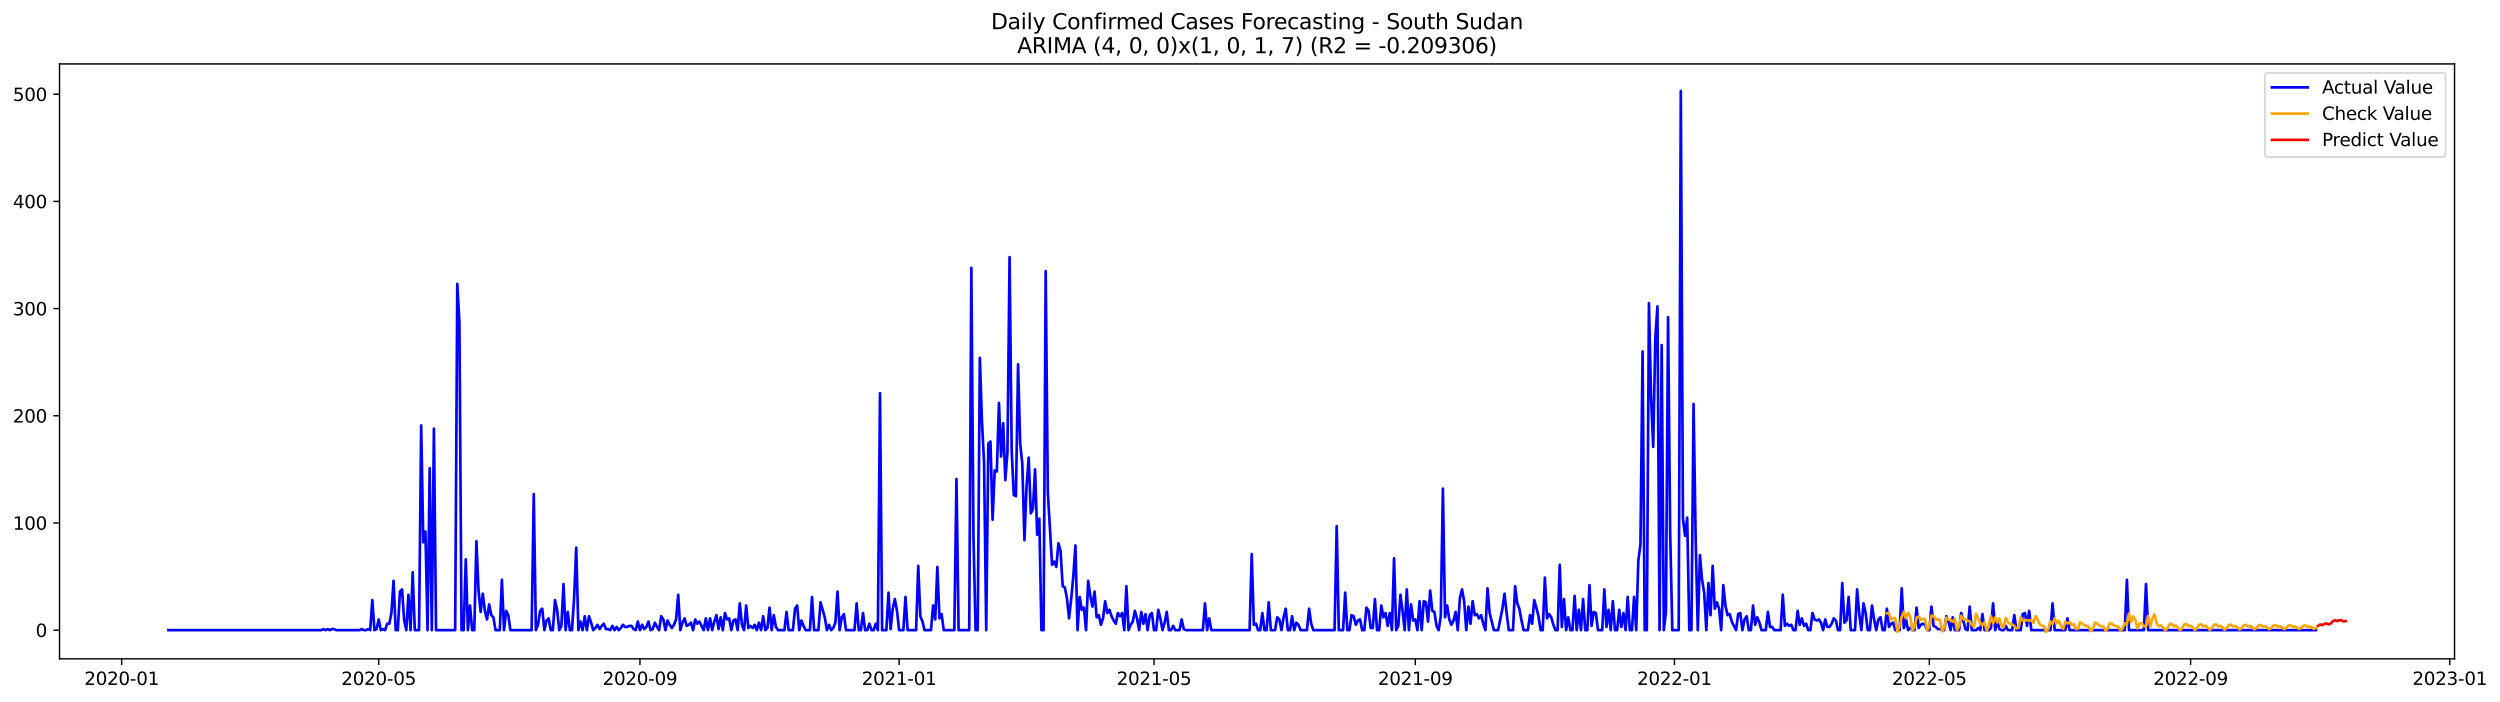 <?xml version="1.0" encoding="utf-8" standalone="no"?>
<!DOCTYPE svg PUBLIC "-//W3C//DTD SVG 1.1//EN"
  "http://www.w3.org/Graphics/SVG/1.1/DTD/svg11.dtd">
<svg xmlns:xlink="http://www.w3.org/1999/xlink" width="1397.906pt" height="392.274pt" viewBox="0 0 1397.906 392.274" xmlns="http://www.w3.org/2000/svg" version="1.1">
 <defs>
  <style type="text/css">*{stroke-linejoin: round; stroke-linecap: butt}</style>
 </defs>
 <g id="figure_1">
  <g id="patch_1">
   <path d="M 0 392.274 
L 1397.906 392.274 
L 1397.906 0 
L 0 0 
z
" style="fill: #ffffff"/>
  </g>
  <g id="axes_1">
   <g id="patch_2">
    <path d="M 33.288 368.396 
L 1372.487 368.396 
L 1372.487 35.755 
L 33.288 35.755 
z
" style="fill: #ffffff"/>
   </g>
   <g id="matplotlib.axis_1">
    <g id="xtick_1">
     <g id="line2d_1">
      <defs>
       <path id="m8df123f273" d="M 0 0 
L 0 3.5 
" style="stroke: #000000; stroke-width: 0.8"/>
      </defs>
      <g>
       <use xlink:href="#m8df123f273" x="68.029" y="368.396" style="stroke: #000000; stroke-width: 0.8"/>
      </g>
     </g>
     <g id="text_1">
      <!-- 2020-01 -->
      <g transform="translate(47.138 382.994)scale(0.1 -0.1)">
       <defs>
        <path id="DejaVuSans-32" d="M 1228 531 
L 3431 531 
L 3431 0 
L 469 0 
L 469 531 
Q 828 903 1448 1529 
Q 2069 2156 2228 2338 
Q 2531 2678 2651 2914 
Q 2772 3150 2772 3378 
Q 2772 3750 2511 3984 
Q 2250 4219 1831 4219 
Q 1534 4219 1204 4116 
Q 875 4013 500 3803 
L 500 4441 
Q 881 4594 1212 4672 
Q 1544 4750 1819 4750 
Q 2544 4750 2975 4387 
Q 3406 4025 3406 3419 
Q 3406 3131 3298 2873 
Q 3191 2616 2906 2266 
Q 2828 2175 2409 1742 
Q 1991 1309 1228 531 
z
" transform="scale(0.016)"/>
        <path id="DejaVuSans-30" d="M 2034 4250 
Q 1547 4250 1301 3770 
Q 1056 3291 1056 2328 
Q 1056 1369 1301 889 
Q 1547 409 2034 409 
Q 2525 409 2770 889 
Q 3016 1369 3016 2328 
Q 3016 3291 2770 3770 
Q 2525 4250 2034 4250 
z
M 2034 4750 
Q 2819 4750 3233 4129 
Q 3647 3509 3647 2328 
Q 3647 1150 3233 529 
Q 2819 -91 2034 -91 
Q 1250 -91 836 529 
Q 422 1150 422 2328 
Q 422 3509 836 4129 
Q 1250 4750 2034 4750 
z
" transform="scale(0.016)"/>
        <path id="DejaVuSans-2d" d="M 313 2009 
L 1997 2009 
L 1997 1497 
L 313 1497 
L 313 2009 
z
" transform="scale(0.016)"/>
        <path id="DejaVuSans-31" d="M 794 531 
L 1825 531 
L 1825 4091 
L 703 3866 
L 703 4441 
L 1819 4666 
L 2450 4666 
L 2450 531 
L 3481 531 
L 3481 0 
L 794 0 
L 794 531 
z
" transform="scale(0.016)"/>
       </defs>
       <use xlink:href="#DejaVuSans-32"/>
       <use xlink:href="#DejaVuSans-30" x="63.623"/>
       <use xlink:href="#DejaVuSans-32" x="127.246"/>
       <use xlink:href="#DejaVuSans-30" x="190.869"/>
       <use xlink:href="#DejaVuSans-2d" x="254.492"/>
       <use xlink:href="#DejaVuSans-30" x="290.576"/>
       <use xlink:href="#DejaVuSans-31" x="354.199"/>
      </g>
     </g>
    </g>
    <g id="xtick_2">
     <g id="line2d_2">
      <g>
       <use xlink:href="#m8df123f273" x="211.749" y="368.396" style="stroke: #000000; stroke-width: 0.8"/>
      </g>
     </g>
     <g id="text_2">
      <!-- 2020-05 -->
      <g transform="translate(190.857 382.994)scale(0.1 -0.1)">
       <defs>
        <path id="DejaVuSans-35" d="M 691 4666 
L 3169 4666 
L 3169 4134 
L 1269 4134 
L 1269 2991 
Q 1406 3038 1543 3061 
Q 1681 3084 1819 3084 
Q 2600 3084 3056 2656 
Q 3513 2228 3513 1497 
Q 3513 744 3044 326 
Q 2575 -91 1722 -91 
Q 1428 -91 1123 -41 
Q 819 9 494 109 
L 494 744 
Q 775 591 1075 516 
Q 1375 441 1709 441 
Q 2250 441 2565 725 
Q 2881 1009 2881 1497 
Q 2881 1984 2565 2268 
Q 2250 2553 1709 2553 
Q 1456 2553 1204 2497 
Q 953 2441 691 2322 
L 691 4666 
z
" transform="scale(0.016)"/>
       </defs>
       <use xlink:href="#DejaVuSans-32"/>
       <use xlink:href="#DejaVuSans-30" x="63.623"/>
       <use xlink:href="#DejaVuSans-32" x="127.246"/>
       <use xlink:href="#DejaVuSans-30" x="190.869"/>
       <use xlink:href="#DejaVuSans-2d" x="254.492"/>
       <use xlink:href="#DejaVuSans-30" x="290.576"/>
       <use xlink:href="#DejaVuSans-35" x="354.199"/>
      </g>
     </g>
    </g>
    <g id="xtick_3">
     <g id="line2d_3">
      <g>
       <use xlink:href="#m8df123f273" x="357.843" y="368.396" style="stroke: #000000; stroke-width: 0.8"/>
      </g>
     </g>
     <g id="text_3">
      <!-- 2020-09 -->
      <g transform="translate(336.952 382.994)scale(0.1 -0.1)">
       <defs>
        <path id="DejaVuSans-39" d="M 703 97 
L 703 672 
Q 941 559 1184 500 
Q 1428 441 1663 441 
Q 2288 441 2617 861 
Q 2947 1281 2994 2138 
Q 2813 1869 2534 1725 
Q 2256 1581 1919 1581 
Q 1219 1581 811 2004 
Q 403 2428 403 3163 
Q 403 3881 828 4315 
Q 1253 4750 1959 4750 
Q 2769 4750 3195 4129 
Q 3622 3509 3622 2328 
Q 3622 1225 3098 567 
Q 2575 -91 1691 -91 
Q 1453 -91 1209 -44 
Q 966 3 703 97 
z
M 1959 2075 
Q 2384 2075 2632 2365 
Q 2881 2656 2881 3163 
Q 2881 3666 2632 3958 
Q 2384 4250 1959 4250 
Q 1534 4250 1286 3958 
Q 1038 3666 1038 3163 
Q 1038 2656 1286 2365 
Q 1534 2075 1959 2075 
z
" transform="scale(0.016)"/>
       </defs>
       <use xlink:href="#DejaVuSans-32"/>
       <use xlink:href="#DejaVuSans-30" x="63.623"/>
       <use xlink:href="#DejaVuSans-32" x="127.246"/>
       <use xlink:href="#DejaVuSans-30" x="190.869"/>
       <use xlink:href="#DejaVuSans-2d" x="254.492"/>
       <use xlink:href="#DejaVuSans-30" x="290.576"/>
       <use xlink:href="#DejaVuSans-39" x="354.199"/>
      </g>
     </g>
    </g>
    <g id="xtick_4">
     <g id="line2d_4">
      <g>
       <use xlink:href="#m8df123f273" x="502.75" y="368.396" style="stroke: #000000; stroke-width: 0.8"/>
      </g>
     </g>
     <g id="text_4">
      <!-- 2021-01 -->
      <g transform="translate(481.858 382.994)scale(0.1 -0.1)">
       <use xlink:href="#DejaVuSans-32"/>
       <use xlink:href="#DejaVuSans-30" x="63.623"/>
       <use xlink:href="#DejaVuSans-32" x="127.246"/>
       <use xlink:href="#DejaVuSans-31" x="190.869"/>
       <use xlink:href="#DejaVuSans-2d" x="254.492"/>
       <use xlink:href="#DejaVuSans-30" x="290.576"/>
       <use xlink:href="#DejaVuSans-31" x="354.199"/>
      </g>
     </g>
    </g>
    <g id="xtick_5">
     <g id="line2d_5">
      <g>
       <use xlink:href="#m8df123f273" x="645.281" y="368.396" style="stroke: #000000; stroke-width: 0.8"/>
      </g>
     </g>
     <g id="text_5">
      <!-- 2021-05 -->
      <g transform="translate(624.39 382.994)scale(0.1 -0.1)">
       <use xlink:href="#DejaVuSans-32"/>
       <use xlink:href="#DejaVuSans-30" x="63.623"/>
       <use xlink:href="#DejaVuSans-32" x="127.246"/>
       <use xlink:href="#DejaVuSans-31" x="190.869"/>
       <use xlink:href="#DejaVuSans-2d" x="254.492"/>
       <use xlink:href="#DejaVuSans-30" x="290.576"/>
       <use xlink:href="#DejaVuSans-35" x="354.199"/>
      </g>
     </g>
    </g>
    <g id="xtick_6">
     <g id="line2d_6">
      <g>
       <use xlink:href="#m8df123f273" x="791.376" y="368.396" style="stroke: #000000; stroke-width: 0.8"/>
      </g>
     </g>
     <g id="text_6">
      <!-- 2021-09 -->
      <g transform="translate(770.484 382.994)scale(0.1 -0.1)">
       <use xlink:href="#DejaVuSans-32"/>
       <use xlink:href="#DejaVuSans-30" x="63.623"/>
       <use xlink:href="#DejaVuSans-32" x="127.246"/>
       <use xlink:href="#DejaVuSans-31" x="190.869"/>
       <use xlink:href="#DejaVuSans-2d" x="254.492"/>
       <use xlink:href="#DejaVuSans-30" x="290.576"/>
       <use xlink:href="#DejaVuSans-39" x="354.199"/>
      </g>
     </g>
    </g>
    <g id="xtick_7">
     <g id="line2d_7">
      <g>
       <use xlink:href="#m8df123f273" x="936.282" y="368.396" style="stroke: #000000; stroke-width: 0.8"/>
      </g>
     </g>
     <g id="text_7">
      <!-- 2022-01 -->
      <g transform="translate(915.391 382.994)scale(0.1 -0.1)">
       <use xlink:href="#DejaVuSans-32"/>
       <use xlink:href="#DejaVuSans-30" x="63.623"/>
       <use xlink:href="#DejaVuSans-32" x="127.246"/>
       <use xlink:href="#DejaVuSans-32" x="190.869"/>
       <use xlink:href="#DejaVuSans-2d" x="254.492"/>
       <use xlink:href="#DejaVuSans-30" x="290.576"/>
       <use xlink:href="#DejaVuSans-31" x="354.199"/>
      </g>
     </g>
    </g>
    <g id="xtick_8">
     <g id="line2d_8">
      <g>
       <use xlink:href="#m8df123f273" x="1078.814" y="368.396" style="stroke: #000000; stroke-width: 0.8"/>
      </g>
     </g>
     <g id="text_8">
      <!-- 2022-05 -->
      <g transform="translate(1057.922 382.994)scale(0.1 -0.1)">
       <use xlink:href="#DejaVuSans-32"/>
       <use xlink:href="#DejaVuSans-30" x="63.623"/>
       <use xlink:href="#DejaVuSans-32" x="127.246"/>
       <use xlink:href="#DejaVuSans-32" x="190.869"/>
       <use xlink:href="#DejaVuSans-2d" x="254.492"/>
       <use xlink:href="#DejaVuSans-30" x="290.576"/>
       <use xlink:href="#DejaVuSans-35" x="354.199"/>
      </g>
     </g>
    </g>
    <g id="xtick_9">
     <g id="line2d_9">
      <g>
       <use xlink:href="#m8df123f273" x="1224.908" y="368.396" style="stroke: #000000; stroke-width: 0.8"/>
      </g>
     </g>
     <g id="text_9">
      <!-- 2022-09 -->
      <g transform="translate(1204.017 382.994)scale(0.1 -0.1)">
       <use xlink:href="#DejaVuSans-32"/>
       <use xlink:href="#DejaVuSans-30" x="63.623"/>
       <use xlink:href="#DejaVuSans-32" x="127.246"/>
       <use xlink:href="#DejaVuSans-32" x="190.869"/>
       <use xlink:href="#DejaVuSans-2d" x="254.492"/>
       <use xlink:href="#DejaVuSans-30" x="290.576"/>
       <use xlink:href="#DejaVuSans-39" x="354.199"/>
      </g>
     </g>
    </g>
    <g id="xtick_10">
     <g id="line2d_10">
      <g>
       <use xlink:href="#m8df123f273" x="1369.815" y="368.396" style="stroke: #000000; stroke-width: 0.8"/>
      </g>
     </g>
     <g id="text_10">
      <!-- 2023-01 -->
      <g transform="translate(1348.924 382.994)scale(0.1 -0.1)">
       <defs>
        <path id="DejaVuSans-33" d="M 2597 2516 
Q 3050 2419 3304 2112 
Q 3559 1806 3559 1356 
Q 3559 666 3084 287 
Q 2609 -91 1734 -91 
Q 1441 -91 1130 -33 
Q 819 25 488 141 
L 488 750 
Q 750 597 1062 519 
Q 1375 441 1716 441 
Q 2309 441 2620 675 
Q 2931 909 2931 1356 
Q 2931 1769 2642 2001 
Q 2353 2234 1838 2234 
L 1294 2234 
L 1294 2753 
L 1863 2753 
Q 2328 2753 2575 2939 
Q 2822 3125 2822 3475 
Q 2822 3834 2567 4026 
Q 2313 4219 1838 4219 
Q 1578 4219 1281 4162 
Q 984 4106 628 3988 
L 628 4550 
Q 988 4650 1302 4700 
Q 1616 4750 1894 4750 
Q 2613 4750 3031 4423 
Q 3450 4097 3450 3541 
Q 3450 3153 3228 2886 
Q 3006 2619 2597 2516 
z
" transform="scale(0.016)"/>
       </defs>
       <use xlink:href="#DejaVuSans-32"/>
       <use xlink:href="#DejaVuSans-30" x="63.623"/>
       <use xlink:href="#DejaVuSans-32" x="127.246"/>
       <use xlink:href="#DejaVuSans-33" x="190.869"/>
       <use xlink:href="#DejaVuSans-2d" x="254.492"/>
       <use xlink:href="#DejaVuSans-30" x="290.576"/>
       <use xlink:href="#DejaVuSans-31" x="354.199"/>
      </g>
     </g>
    </g>
   </g>
   <g id="matplotlib.axis_2">
    <g id="ytick_1">
     <g id="line2d_11">
      <defs>
       <path id="m0513d6bbf2" d="M 0 0 
L -3.5 0 
" style="stroke: #000000; stroke-width: 0.8"/>
      </defs>
      <g>
       <use xlink:href="#m0513d6bbf2" x="33.288" y="352.359" style="stroke: #000000; stroke-width: 0.8"/>
      </g>
     </g>
     <g id="text_11">
      <!-- 0 -->
      <g transform="translate(19.925 356.159)scale(0.1 -0.1)">
       <use xlink:href="#DejaVuSans-30"/>
      </g>
     </g>
    </g>
    <g id="ytick_2">
     <g id="line2d_12">
      <g>
       <use xlink:href="#m0513d6bbf2" x="33.288" y="292.422" style="stroke: #000000; stroke-width: 0.8"/>
      </g>
     </g>
     <g id="text_12">
      <!-- 100 -->
      <g transform="translate(7.2 296.221)scale(0.1 -0.1)">
       <use xlink:href="#DejaVuSans-31"/>
       <use xlink:href="#DejaVuSans-30" x="63.623"/>
       <use xlink:href="#DejaVuSans-30" x="127.246"/>
      </g>
     </g>
    </g>
    <g id="ytick_3">
     <g id="line2d_13">
      <g>
       <use xlink:href="#m0513d6bbf2" x="33.288" y="232.485" style="stroke: #000000; stroke-width: 0.8"/>
      </g>
     </g>
     <g id="text_13">
      <!-- 200 -->
      <g transform="translate(7.2 236.284)scale(0.1 -0.1)">
       <use xlink:href="#DejaVuSans-32"/>
       <use xlink:href="#DejaVuSans-30" x="63.623"/>
       <use xlink:href="#DejaVuSans-30" x="127.246"/>
      </g>
     </g>
    </g>
    <g id="ytick_4">
     <g id="line2d_14">
      <g>
       <use xlink:href="#m0513d6bbf2" x="33.288" y="172.548" style="stroke: #000000; stroke-width: 0.8"/>
      </g>
     </g>
     <g id="text_14">
      <!-- 300 -->
      <g transform="translate(7.2 176.347)scale(0.1 -0.1)">
       <use xlink:href="#DejaVuSans-33"/>
       <use xlink:href="#DejaVuSans-30" x="63.623"/>
       <use xlink:href="#DejaVuSans-30" x="127.246"/>
      </g>
     </g>
    </g>
    <g id="ytick_5">
     <g id="line2d_15">
      <g>
       <use xlink:href="#m0513d6bbf2" x="33.288" y="112.611" style="stroke: #000000; stroke-width: 0.8"/>
      </g>
     </g>
     <g id="text_15">
      <!-- 400 -->
      <g transform="translate(7.2 116.41)scale(0.1 -0.1)">
       <defs>
        <path id="DejaVuSans-34" d="M 2419 4116 
L 825 1625 
L 2419 1625 
L 2419 4116 
z
M 2253 4666 
L 3047 4666 
L 3047 1625 
L 3713 1625 
L 3713 1100 
L 3047 1100 
L 3047 0 
L 2419 0 
L 2419 1100 
L 313 1100 
L 313 1709 
L 2253 4666 
z
" transform="scale(0.016)"/>
       </defs>
       <use xlink:href="#DejaVuSans-34"/>
       <use xlink:href="#DejaVuSans-30" x="63.623"/>
       <use xlink:href="#DejaVuSans-30" x="127.246"/>
      </g>
     </g>
    </g>
    <g id="ytick_6">
     <g id="line2d_16">
      <g>
       <use xlink:href="#m0513d6bbf2" x="33.288" y="52.674" style="stroke: #000000; stroke-width: 0.8"/>
      </g>
     </g>
     <g id="text_16">
      <!-- 500 -->
      <g transform="translate(7.2 56.473)scale(0.1 -0.1)">
       <use xlink:href="#DejaVuSans-35"/>
       <use xlink:href="#DejaVuSans-30" x="63.623"/>
       <use xlink:href="#DejaVuSans-30" x="127.246"/>
      </g>
     </g>
    </g>
   </g>
   <g id="line2d_17">
    <path d="M 94.16 352.359 
L 179.679 352.359 
L 180.867 351.76 
L 182.055 352.359 
L 183.242 351.76 
L 184.43 352.359 
L 185.618 351.76 
L 186.806 351.76 
L 187.993 352.359 
L 201.059 352.359 
L 202.246 351.76 
L 203.434 352.359 
L 204.622 352.359 
L 205.81 351.76 
L 206.997 352.359 
L 208.185 335.577 
L 209.373 352.359 
L 210.561 351.76 
L 211.749 346.366 
L 212.936 352.359 
L 214.124 351.76 
L 215.312 352.359 
L 216.5 348.763 
L 217.687 348.763 
L 218.875 342.769 
L 220.063 324.788 
L 221.251 352.359 
L 222.438 352.359 
L 223.626 330.782 
L 224.814 329.583 
L 226.002 346.965 
L 227.189 352.359 
L 228.377 332.58 
L 229.565 352.359 
L 230.753 319.993 
L 231.94 352.359 
L 234.316 352.359 
L 235.504 237.879 
L 236.691 303.211 
L 237.879 297.217 
L 239.067 352.359 
L 240.255 261.854 
L 241.443 352.359 
L 242.63 239.678 
L 243.818 352.359 
L 254.508 352.359 
L 255.696 158.762 
L 256.883 180.34 
L 258.071 352.359 
L 259.259 352.359 
L 260.447 312.801 
L 261.634 352.359 
L 262.822 338.574 
L 264.01 352.359 
L 265.198 352.359 
L 266.386 302.612 
L 267.573 330.183 
L 268.761 342.17 
L 269.949 331.981 
L 271.137 341.571 
L 272.324 346.366 
L 273.512 337.974 
L 274.7 343.968 
L 275.888 345.167 
L 277.075 352.359 
L 279.451 352.359 
L 280.639 324.189 
L 281.826 352.359 
L 283.014 341.571 
L 284.202 343.968 
L 285.39 352.359 
L 297.267 352.359 
L 298.455 276.239 
L 299.643 352.359 
L 300.831 349.363 
L 302.018 341.571 
L 303.206 340.372 
L 304.394 352.359 
L 305.582 346.965 
L 306.769 345.766 
L 307.957 352.359 
L 309.145 352.359 
L 310.333 335.577 
L 311.52 340.971 
L 312.708 352.359 
L 313.896 349.962 
L 315.084 326.586 
L 316.271 352.359 
L 317.459 342.17 
L 318.647 352.359 
L 319.835 352.359 
L 321.022 334.378 
L 322.21 306.208 
L 323.398 352.359 
L 324.586 347.564 
L 325.774 352.359 
L 326.961 344.568 
L 328.149 352.359 
L 329.337 344.568 
L 330.525 348.164 
L 331.712 352.359 
L 332.9 351.161 
L 334.088 349.363 
L 335.276 351.76 
L 336.463 349.962 
L 337.651 348.763 
L 338.839 351.76 
L 340.027 351.76 
L 341.214 352.359 
L 342.402 349.962 
L 343.59 352.359 
L 344.778 350.561 
L 345.965 352.359 
L 347.153 351.161 
L 348.341 349.363 
L 349.529 350.561 
L 350.717 350.561 
L 351.904 349.962 
L 353.092 349.962 
L 354.28 351.76 
L 355.468 352.359 
L 356.655 347.564 
L 357.843 352.359 
L 359.031 349.363 
L 360.219 351.76 
L 361.406 350.561 
L 362.594 347.564 
L 363.782 352.359 
L 364.97 351.76 
L 366.157 348.164 
L 367.345 350.561 
L 368.533 352.359 
L 369.721 344.568 
L 370.908 346.366 
L 372.096 352.359 
L 373.284 346.965 
L 374.472 349.363 
L 375.659 351.161 
L 376.847 349.363 
L 378.035 346.366 
L 379.223 332.58 
L 380.411 352.359 
L 381.598 348.164 
L 382.786 345.766 
L 383.974 349.962 
L 385.162 349.363 
L 386.349 348.164 
L 387.537 352.359 
L 388.725 346.366 
L 389.913 348.763 
L 391.1 347.564 
L 393.476 352.359 
L 394.664 345.766 
L 395.851 352.359 
L 397.039 345.766 
L 398.227 352.359 
L 399.415 347.564 
L 400.602 343.968 
L 401.79 351.76 
L 402.978 345.167 
L 404.166 352.359 
L 405.353 342.769 
L 406.541 346.366 
L 407.729 345.766 
L 408.917 352.359 
L 410.105 346.965 
L 411.292 346.366 
L 412.48 352.359 
L 413.668 337.375 
L 414.856 349.363 
L 416.043 352.359 
L 417.231 338.574 
L 418.419 351.161 
L 419.607 349.962 
L 420.794 351.161 
L 421.982 349.363 
L 423.17 352.359 
L 424.358 348.164 
L 425.545 352.359 
L 426.733 344.568 
L 427.921 352.359 
L 429.109 351.161 
L 430.296 339.773 
L 431.484 352.359 
L 432.672 343.968 
L 433.86 350.561 
L 435.048 352.359 
L 438.611 352.359 
L 439.799 342.17 
L 440.986 352.359 
L 443.362 352.359 
L 444.55 340.372 
L 445.737 338.574 
L 446.925 352.359 
L 448.113 346.965 
L 449.301 349.962 
L 450.488 352.359 
L 452.864 352.359 
L 454.052 333.779 
L 455.239 352.359 
L 457.615 352.359 
L 458.803 336.776 
L 461.178 345.167 
L 462.366 352.359 
L 463.554 349.363 
L 464.742 352.359 
L 465.929 351.161 
L 467.117 348.164 
L 468.305 330.782 
L 469.493 352.359 
L 470.68 345.167 
L 471.868 343.369 
L 473.056 352.359 
L 477.807 352.359 
L 478.995 337.375 
L 480.182 352.359 
L 481.37 352.359 
L 482.558 342.769 
L 483.746 352.359 
L 484.933 352.359 
L 486.121 348.763 
L 487.309 352.359 
L 488.497 352.359 
L 489.684 348.763 
L 490.872 352.359 
L 492.06 219.898 
L 493.248 352.359 
L 495.623 352.359 
L 496.811 331.381 
L 497.999 351.76 
L 499.187 340.372 
L 500.374 334.978 
L 501.562 341.571 
L 502.75 352.359 
L 505.125 352.359 
L 506.313 333.779 
L 507.501 352.359 
L 512.252 352.359 
L 513.44 316.397 
L 514.627 344.568 
L 515.815 347.564 
L 517.003 352.359 
L 520.566 352.359 
L 521.754 338.574 
L 522.942 346.366 
L 524.13 316.996 
L 525.317 345.766 
L 526.505 343.369 
L 527.693 352.359 
L 533.632 352.359 
L 534.819 267.848 
L 536.007 352.359 
L 541.946 352.359 
L 543.134 149.772 
L 544.321 299.615 
L 545.509 352.359 
L 546.697 352.359 
L 547.885 200.119 
L 549.073 235.482 
L 550.26 258.857 
L 551.448 352.359 
L 552.636 248.069 
L 553.824 246.87 
L 555.011 290.624 
L 556.199 263.053 
L 557.387 263.652 
L 558.575 225.293 
L 559.762 255.261 
L 560.95 236.681 
L 562.138 268.447 
L 563.326 252.864 
L 564.513 143.778 
L 565.701 252.264 
L 566.889 276.839 
L 568.077 277.438 
L 569.264 203.715 
L 570.452 248.069 
L 571.64 259.457 
L 572.828 302.012 
L 574.015 272.044 
L 575.203 255.861 
L 576.391 287.028 
L 577.579 284.63 
L 578.767 262.454 
L 579.954 299.015 
L 581.142 290.025 
L 582.33 352.359 
L 583.518 352.359 
L 584.705 151.57 
L 585.893 275.04 
L 588.269 315.798 
L 589.456 314 
L 590.644 316.996 
L 591.832 303.81 
L 593.02 308.006 
L 594.207 327.785 
L 595.395 328.385 
L 596.583 334.378 
L 597.771 345.766 
L 598.958 334.978 
L 600.146 322.391 
L 601.334 305.009 
L 602.522 352.359 
L 603.709 333.779 
L 604.897 340.971 
L 606.085 339.773 
L 607.273 352.359 
L 608.461 324.788 
L 609.648 333.179 
L 610.836 339.173 
L 612.024 330.782 
L 613.212 345.167 
L 614.399 343.968 
L 615.587 349.363 
L 616.775 345.766 
L 617.963 336.176 
L 619.15 342.769 
L 620.338 340.971 
L 621.526 344.568 
L 622.714 346.965 
L 623.901 348.763 
L 625.089 342.769 
L 626.277 344.568 
L 627.465 342.769 
L 628.652 352.359 
L 629.84 327.785 
L 631.028 352.359 
L 632.216 349.363 
L 633.404 347.564 
L 634.591 341.571 
L 635.779 345.766 
L 636.967 352.359 
L 638.155 342.17 
L 639.342 348.763 
L 640.53 343.369 
L 641.718 352.359 
L 642.906 343.968 
L 644.093 342.769 
L 645.281 352.359 
L 646.469 352.359 
L 647.657 340.971 
L 648.844 345.766 
L 650.032 352.359 
L 651.22 348.164 
L 652.408 342.17 
L 653.595 352.359 
L 654.783 352.359 
L 655.971 349.962 
L 657.159 352.359 
L 659.534 352.359 
L 660.722 346.366 
L 661.91 351.76 
L 663.098 352.359 
L 672.6 352.359 
L 673.787 337.375 
L 674.975 352.359 
L 676.163 345.766 
L 677.351 352.359 
L 698.73 352.359 
L 699.918 309.804 
L 701.106 349.363 
L 702.294 348.763 
L 703.481 352.359 
L 704.669 352.359 
L 705.857 342.769 
L 707.045 352.359 
L 708.232 352.359 
L 709.42 336.776 
L 710.608 352.359 
L 712.983 352.359 
L 714.171 345.167 
L 715.359 346.366 
L 716.547 352.359 
L 717.735 345.167 
L 718.922 340.372 
L 720.11 352.359 
L 721.298 352.359 
L 722.486 344.568 
L 723.673 352.359 
L 724.861 348.164 
L 726.049 349.363 
L 727.237 352.359 
L 730.8 352.359 
L 731.988 340.372 
L 733.175 348.763 
L 734.363 352.359 
L 746.241 352.359 
L 747.429 294.22 
L 748.616 352.359 
L 750.992 352.359 
L 752.18 331.381 
L 753.367 352.359 
L 754.555 352.359 
L 755.743 343.968 
L 756.931 344.568 
L 758.118 349.363 
L 759.306 346.965 
L 760.494 346.366 
L 761.682 352.359 
L 762.869 352.359 
L 764.057 339.773 
L 765.245 341.571 
L 766.433 351.161 
L 767.62 351.161 
L 768.808 334.978 
L 769.996 352.359 
L 771.184 352.359 
L 772.371 338.574 
L 773.559 345.167 
L 774.747 342.769 
L 775.935 349.962 
L 777.123 342.769 
L 778.31 352.359 
L 779.498 312.201 
L 780.686 352.359 
L 781.874 349.962 
L 783.061 332.58 
L 784.249 341.571 
L 785.437 352.359 
L 786.625 329.583 
L 787.812 352.359 
L 789 337.974 
L 790.188 346.965 
L 791.376 346.366 
L 792.563 352.359 
L 793.751 336.176 
L 794.939 352.359 
L 796.127 336.176 
L 797.314 336.776 
L 798.502 347.564 
L 799.69 330.183 
L 800.878 341.571 
L 802.066 342.17 
L 803.253 349.962 
L 804.441 352.359 
L 805.629 344.568 
L 806.817 273.242 
L 808.004 345.167 
L 809.192 338.574 
L 810.38 346.366 
L 811.568 349.363 
L 812.755 346.965 
L 813.943 342.17 
L 815.131 352.359 
L 816.319 334.378 
L 817.506 329.583 
L 818.694 336.176 
L 819.882 352.359 
L 821.07 339.173 
L 822.257 348.763 
L 823.445 336.176 
L 824.633 343.968 
L 825.821 343.369 
L 827.008 345.766 
L 828.196 343.968 
L 829.384 348.763 
L 830.572 352.359 
L 831.76 328.984 
L 832.947 342.769 
L 835.323 352.359 
L 837.698 352.359 
L 840.074 340.372 
L 841.262 331.981 
L 842.449 342.769 
L 843.637 352.359 
L 846.013 352.359 
L 847.2 327.785 
L 848.388 337.375 
L 849.576 340.372 
L 850.764 346.965 
L 851.951 352.359 
L 854.327 352.359 
L 855.515 343.968 
L 856.702 348.763 
L 857.89 335.577 
L 859.078 339.773 
L 860.266 344.568 
L 861.454 352.359 
L 862.641 352.359 
L 863.829 322.99 
L 865.017 345.766 
L 866.205 343.369 
L 867.392 345.167 
L 868.58 349.363 
L 869.768 352.359 
L 870.956 352.359 
L 872.143 315.798 
L 873.331 350.561 
L 874.519 334.978 
L 875.707 352.359 
L 876.894 345.167 
L 878.082 352.359 
L 879.27 352.359 
L 880.458 333.179 
L 881.645 352.359 
L 882.833 340.971 
L 884.021 352.359 
L 885.209 334.978 
L 886.397 352.359 
L 887.584 352.359 
L 888.772 327.186 
L 889.96 349.962 
L 891.148 342.17 
L 892.335 342.769 
L 893.523 352.359 
L 895.899 352.359 
L 897.086 329.583 
L 898.274 350.561 
L 899.462 340.971 
L 900.65 352.359 
L 901.837 336.176 
L 903.025 352.359 
L 904.213 352.359 
L 905.401 340.971 
L 906.588 350.561 
L 907.776 342.769 
L 908.964 352.359 
L 910.152 333.779 
L 911.339 352.359 
L 912.527 352.359 
L 913.715 333.779 
L 914.903 352.359 
L 916.091 313.4 
L 917.278 304.41 
L 918.466 196.523 
L 919.654 352.359 
L 920.842 352.359 
L 922.029 169.551 
L 923.217 222.296 
L 924.405 249.867 
L 925.593 188.731 
L 926.78 171.349 
L 927.968 352.359 
L 929.156 192.927 
L 930.344 352.359 
L 931.531 342.17 
L 932.719 177.343 
L 933.907 298.416 
L 935.095 352.359 
L 938.658 352.359 
L 939.846 50.876 
L 941.033 290.025 
L 942.221 299.615 
L 943.409 289.425 
L 944.597 352.359 
L 945.785 352.359 
L 946.972 225.892 
L 948.16 302.012 
L 949.348 352.359 
L 950.536 310.403 
L 951.723 324.189 
L 952.911 331.381 
L 954.099 352.359 
L 955.287 325.987 
L 956.474 343.968 
L 957.662 316.397 
L 958.85 340.372 
L 960.038 336.776 
L 961.225 340.372 
L 962.413 352.359 
L 963.601 327.186 
L 964.789 338.574 
L 965.976 343.968 
L 967.164 343.369 
L 968.352 347.564 
L 970.727 352.359 
L 971.915 343.369 
L 973.103 342.769 
L 974.291 352.359 
L 975.479 346.366 
L 976.666 344.568 
L 977.854 352.359 
L 979.042 352.359 
L 980.23 338.574 
L 981.417 349.363 
L 982.605 345.167 
L 983.793 348.164 
L 984.981 352.359 
L 987.356 352.359 
L 988.544 342.17 
L 989.732 350.561 
L 990.919 350.561 
L 992.107 352.359 
L 995.67 352.359 
L 996.858 332.58 
L 998.046 349.962 
L 999.234 348.763 
L 1000.422 349.962 
L 1001.609 349.363 
L 1002.797 352.359 
L 1003.985 352.359 
L 1005.173 341.571 
L 1006.36 349.363 
L 1007.548 345.766 
L 1008.736 349.962 
L 1009.924 348.763 
L 1011.111 352.359 
L 1012.299 352.359 
L 1013.487 342.769 
L 1014.675 346.366 
L 1015.862 346.965 
L 1017.05 346.366 
L 1018.238 348.164 
L 1019.426 352.359 
L 1020.613 346.366 
L 1021.801 350.561 
L 1022.989 350.561 
L 1024.177 348.763 
L 1025.364 345.766 
L 1026.552 346.965 
L 1027.74 352.359 
L 1028.928 352.359 
L 1030.116 325.987 
L 1031.303 348.164 
L 1032.491 346.965 
L 1033.679 333.779 
L 1034.867 352.359 
L 1037.242 352.359 
L 1038.43 329.583 
L 1039.618 343.369 
L 1040.805 352.359 
L 1041.993 337.375 
L 1043.181 342.769 
L 1044.369 352.359 
L 1045.556 352.359 
L 1046.744 338.574 
L 1047.932 346.366 
L 1049.12 352.359 
L 1050.307 346.366 
L 1051.495 345.167 
L 1052.683 352.359 
L 1053.871 352.359 
L 1055.058 340.372 
L 1056.246 350.561 
L 1057.434 348.763 
L 1058.622 348.164 
L 1059.81 352.359 
L 1062.185 352.359 
L 1063.373 328.984 
L 1064.561 351.161 
L 1065.748 346.366 
L 1066.936 352.359 
L 1068.124 351.161 
L 1069.312 352.359 
L 1070.499 352.359 
L 1071.687 339.773 
L 1072.875 351.161 
L 1074.063 349.363 
L 1075.25 348.763 
L 1076.438 349.363 
L 1077.626 352.359 
L 1078.814 352.359 
L 1080.001 339.173 
L 1081.189 349.962 
L 1082.377 350.561 
L 1083.565 351.76 
L 1084.753 351.76 
L 1085.94 352.359 
L 1087.128 352.359 
L 1088.316 344.568 
L 1089.504 347.564 
L 1090.691 352.359 
L 1091.879 345.167 
L 1093.067 352.359 
L 1095.442 352.359 
L 1096.63 342.769 
L 1097.818 346.965 
L 1099.006 351.76 
L 1100.193 352.359 
L 1101.381 339.173 
L 1102.569 352.359 
L 1104.944 352.359 
L 1106.132 351.161 
L 1107.32 352.359 
L 1108.508 343.369 
L 1109.695 352.359 
L 1112.071 352.359 
L 1113.259 351.161 
L 1114.447 337.375 
L 1115.634 352.359 
L 1116.822 347.564 
L 1118.01 351.76 
L 1119.198 352.359 
L 1120.385 352.359 
L 1121.573 349.962 
L 1122.761 352.359 
L 1125.136 352.359 
L 1126.324 343.968 
L 1127.512 352.359 
L 1129.887 352.359 
L 1131.075 343.369 
L 1132.263 342.769 
L 1133.451 349.962 
L 1134.638 341.571 
L 1135.826 352.359 
L 1146.516 352.359 
L 1147.704 337.375 
L 1148.892 352.359 
L 1154.83 352.359 
L 1156.018 345.766 
L 1157.206 352.359 
L 1188.088 352.359 
L 1189.275 324.189 
L 1190.463 352.359 
L 1198.778 352.359 
L 1199.965 326.586 
L 1201.153 352.359 
L 1294.986 352.359 
L 1294.986 352.359 
" clip-path="url(#pd8c9e6aab1)" style="fill: none; stroke: #0000ff; stroke-width: 1.5; stroke-linecap: square"/>
   </g>
   <g id="line2d_18">
    <path d="M 1055.058 342.927 
L 1056.246 342.993 
L 1057.434 346.346 
L 1058.622 345.55 
L 1059.81 345.792 
L 1060.997 353.257 
L 1062.185 350.398 
L 1063.373 344.901 
L 1064.561 342.01 
L 1065.748 345.664 
L 1066.936 342.76 
L 1068.124 344.572 
L 1069.312 352.723 
L 1070.499 350.639 
L 1071.687 345.273 
L 1072.875 344.7 
L 1074.063 346.689 
L 1075.25 346.001 
L 1076.438 346.318 
L 1077.626 352.397 
L 1078.814 350.304 
L 1080.001 344.212 
L 1081.189 344.436 
L 1082.377 346.495 
L 1083.565 346.153 
L 1084.753 346.835 
L 1085.94 353.049 
L 1087.128 351.342 
L 1088.316 345.374 
L 1089.504 346.438 
L 1090.691 346.555 
L 1091.879 347.66 
L 1093.067 346.107 
L 1094.255 352.316 
L 1095.442 350.331 
L 1096.63 344.318 
L 1097.818 346.216 
L 1099.006 346.469 
L 1100.193 347.035 
L 1101.381 347.438 
L 1102.569 349.335 
L 1103.757 350.541 
L 1104.944 343.178 
L 1107.32 348.495 
L 1108.508 349.679 
L 1109.695 347.902 
L 1110.883 352.638 
L 1112.071 349.893 
L 1113.259 344.491 
L 1114.447 348.507 
L 1115.634 345.212 
L 1116.822 348.089 
L 1118.01 345.904 
L 1119.198 349.88 
L 1120.385 350.697 
L 1121.573 345.543 
L 1122.761 347.856 
L 1123.949 348.949 
L 1125.136 349.124 
L 1126.324 350.056 
L 1127.512 351.372 
L 1128.7 350.987 
L 1129.887 345.152 
L 1131.075 347.021 
L 1132.263 347.103 
L 1133.451 346.63 
L 1134.638 347.091 
L 1135.826 346.642 
L 1137.014 348.29 
L 1138.202 344.478 
L 1139.389 346.488 
L 1140.577 349.188 
L 1141.765 349.809 
L 1142.953 350.198 
L 1144.141 353.276 
L 1145.328 351.694 
L 1146.516 347.523 
L 1147.704 348.886 
L 1148.892 345.683 
L 1150.079 348.592 
L 1151.267 347.129 
L 1152.455 350.058 
L 1153.643 351.634 
L 1154.83 347.747 
L 1156.018 348.633 
L 1157.206 347.904 
L 1158.394 349.409 
L 1159.581 348.99 
L 1160.769 351.688 
L 1161.957 351.579 
L 1163.145 347.957 
L 1164.332 348.613 
L 1165.52 349.626 
L 1167.896 350.426 
L 1169.084 352.914 
L 1170.271 351.527 
L 1171.459 348.152 
L 1172.647 348.763 
L 1173.835 349.707 
L 1176.21 350.453 
L 1177.398 352.771 
L 1178.586 351.478 
L 1179.773 348.333 
L 1180.961 348.903 
L 1182.149 349.783 
L 1184.524 350.477 
L 1185.712 352.637 
L 1186.9 351.433 
L 1188.088 348.503 
L 1189.275 349.034 
L 1190.463 343.055 
L 1191.651 347.776 
L 1192.839 344.65 
L 1194.026 346.78 
L 1195.214 351.391 
L 1196.402 348.661 
L 1197.59 348.432 
L 1198.778 350.094 
L 1199.965 350.298 
L 1201.153 344.453 
L 1202.341 350.333 
L 1203.529 345.999 
L 1204.716 343.562 
L 1205.904 348.595 
L 1207.092 350.143 
L 1208.28 349.672 
L 1209.467 350.842 
L 1210.655 352.484 
L 1211.843 351.453 
L 1213.031 349.079 
L 1214.218 348.746 
L 1215.406 350.189 
L 1216.594 349.75 
L 1217.782 350.84 
L 1218.969 352.37 
L 1220.157 351.409 
L 1221.345 349.198 
L 1222.533 348.887 
L 1223.72 350.232 
L 1224.908 349.823 
L 1226.096 350.839 
L 1227.284 352.264 
L 1228.472 351.369 
L 1229.659 349.308 
L 1230.847 349.019 
L 1232.035 350.272 
L 1233.223 349.891 
L 1234.41 350.837 
L 1235.598 352.165 
L 1236.786 351.331 
L 1237.974 349.411 
L 1239.161 349.142 
L 1240.349 350.309 
L 1241.537 349.954 
L 1242.725 350.836 
L 1243.912 352.074 
L 1245.1 351.296 
L 1246.288 349.507 
L 1247.476 349.256 
L 1248.663 350.343 
L 1249.851 350.013 
L 1251.039 350.834 
L 1252.227 351.988 
L 1253.415 351.264 
L 1254.602 349.596 
L 1255.79 349.362 
L 1256.978 350.376 
L 1258.166 350.067 
L 1259.353 350.833 
L 1260.541 351.908 
L 1261.729 351.233 
L 1262.917 349.679 
L 1264.104 349.461 
L 1265.292 350.406 
L 1266.48 350.118 
L 1267.668 350.832 
L 1268.855 351.834 
L 1270.043 351.205 
L 1271.231 349.757 
L 1272.419 349.554 
L 1273.606 350.434 
L 1274.794 350.166 
L 1275.982 350.831 
L 1277.17 351.764 
L 1278.357 351.178 
L 1279.545 349.829 
L 1280.733 349.64 
L 1281.921 350.46 
L 1283.109 350.21 
L 1284.296 350.83 
L 1285.484 351.7 
L 1286.672 351.154 
L 1287.86 349.896 
L 1289.047 349.72 
L 1290.235 350.484 
L 1291.423 350.252 
L 1292.611 350.829 
L 1293.798 351.64 
L 1294.986 351.131 
L 1294.986 351.131 
" clip-path="url(#pd8c9e6aab1)" style="fill: none; stroke: #ffa500; stroke-width: 1.5; stroke-linecap: square"/>
   </g>
   <g id="line2d_19">
    <path d="M 1296.174 349.959 
L 1297.362 349.216 
L 1298.549 349.542 
L 1299.737 348.842 
L 1300.925 348.596 
L 1302.113 349.149 
L 1303.3 348.708 
L 1304.488 347.302 
L 1305.676 346.832 
L 1306.864 347.301 
L 1308.051 346.785 
L 1309.239 346.832 
L 1310.427 347.523 
L 1311.615 347.228 
" clip-path="url(#pd8c9e6aab1)" style="fill: none; stroke: #ff0000; stroke-width: 1.5; stroke-linecap: square"/>
   </g>
   <g id="patch_3">
    <path d="M 33.288 368.396 
L 33.288 35.755 
" style="fill: none; stroke: #000000; stroke-width: 0.8; stroke-linejoin: miter; stroke-linecap: square"/>
   </g>
   <g id="patch_4">
    <path d="M 1372.487 368.396 
L 1372.487 35.755 
" style="fill: none; stroke: #000000; stroke-width: 0.8; stroke-linejoin: miter; stroke-linecap: square"/>
   </g>
   <g id="patch_5">
    <path d="M 33.288 368.396 
L 1372.487 368.396 
" style="fill: none; stroke: #000000; stroke-width: 0.8; stroke-linejoin: miter; stroke-linecap: square"/>
   </g>
   <g id="patch_6">
    <path d="M 33.288 35.755 
L 1372.487 35.755 
" style="fill: none; stroke: #000000; stroke-width: 0.8; stroke-linejoin: miter; stroke-linecap: square"/>
   </g>
   <g id="text_17">
    <!-- Daily Confirmed Cases Forecasting - South Sudan -->
    <g transform="translate(554.143 16.318)scale(0.12 -0.12)">
     <defs>
      <path id="DejaVuSans-44" d="M 1259 4147 
L 1259 519 
L 2022 519 
Q 2988 519 3436 956 
Q 3884 1394 3884 2338 
Q 3884 3275 3436 3711 
Q 2988 4147 2022 4147 
L 1259 4147 
z
M 628 4666 
L 1925 4666 
Q 3281 4666 3915 4102 
Q 4550 3538 4550 2338 
Q 4550 1131 3912 565 
Q 3275 0 1925 0 
L 628 0 
L 628 4666 
z
" transform="scale(0.016)"/>
      <path id="DejaVuSans-61" d="M 2194 1759 
Q 1497 1759 1228 1600 
Q 959 1441 959 1056 
Q 959 750 1161 570 
Q 1363 391 1709 391 
Q 2188 391 2477 730 
Q 2766 1069 2766 1631 
L 2766 1759 
L 2194 1759 
z
M 3341 1997 
L 3341 0 
L 2766 0 
L 2766 531 
Q 2569 213 2275 61 
Q 1981 -91 1556 -91 
Q 1019 -91 701 211 
Q 384 513 384 1019 
Q 384 1609 779 1909 
Q 1175 2209 1959 2209 
L 2766 2209 
L 2766 2266 
Q 2766 2663 2505 2880 
Q 2244 3097 1772 3097 
Q 1472 3097 1187 3025 
Q 903 2953 641 2809 
L 641 3341 
Q 956 3463 1253 3523 
Q 1550 3584 1831 3584 
Q 2591 3584 2966 3190 
Q 3341 2797 3341 1997 
z
" transform="scale(0.016)"/>
      <path id="DejaVuSans-69" d="M 603 3500 
L 1178 3500 
L 1178 0 
L 603 0 
L 603 3500 
z
M 603 4863 
L 1178 4863 
L 1178 4134 
L 603 4134 
L 603 4863 
z
" transform="scale(0.016)"/>
      <path id="DejaVuSans-6c" d="M 603 4863 
L 1178 4863 
L 1178 0 
L 603 0 
L 603 4863 
z
" transform="scale(0.016)"/>
      <path id="DejaVuSans-79" d="M 2059 -325 
Q 1816 -950 1584 -1140 
Q 1353 -1331 966 -1331 
L 506 -1331 
L 506 -850 
L 844 -850 
Q 1081 -850 1212 -737 
Q 1344 -625 1503 -206 
L 1606 56 
L 191 3500 
L 800 3500 
L 1894 763 
L 2988 3500 
L 3597 3500 
L 2059 -325 
z
" transform="scale(0.016)"/>
      <path id="DejaVuSans-20" transform="scale(0.016)"/>
      <path id="DejaVuSans-43" d="M 4122 4306 
L 4122 3641 
Q 3803 3938 3442 4084 
Q 3081 4231 2675 4231 
Q 1875 4231 1450 3742 
Q 1025 3253 1025 2328 
Q 1025 1406 1450 917 
Q 1875 428 2675 428 
Q 3081 428 3442 575 
Q 3803 722 4122 1019 
L 4122 359 
Q 3791 134 3420 21 
Q 3050 -91 2638 -91 
Q 1578 -91 968 557 
Q 359 1206 359 2328 
Q 359 3453 968 4101 
Q 1578 4750 2638 4750 
Q 3056 4750 3426 4639 
Q 3797 4528 4122 4306 
z
" transform="scale(0.016)"/>
      <path id="DejaVuSans-6f" d="M 1959 3097 
Q 1497 3097 1228 2736 
Q 959 2375 959 1747 
Q 959 1119 1226 758 
Q 1494 397 1959 397 
Q 2419 397 2687 759 
Q 2956 1122 2956 1747 
Q 2956 2369 2687 2733 
Q 2419 3097 1959 3097 
z
M 1959 3584 
Q 2709 3584 3137 3096 
Q 3566 2609 3566 1747 
Q 3566 888 3137 398 
Q 2709 -91 1959 -91 
Q 1206 -91 779 398 
Q 353 888 353 1747 
Q 353 2609 779 3096 
Q 1206 3584 1959 3584 
z
" transform="scale(0.016)"/>
      <path id="DejaVuSans-6e" d="M 3513 2113 
L 3513 0 
L 2938 0 
L 2938 2094 
Q 2938 2591 2744 2837 
Q 2550 3084 2163 3084 
Q 1697 3084 1428 2787 
Q 1159 2491 1159 1978 
L 1159 0 
L 581 0 
L 581 3500 
L 1159 3500 
L 1159 2956 
Q 1366 3272 1645 3428 
Q 1925 3584 2291 3584 
Q 2894 3584 3203 3211 
Q 3513 2838 3513 2113 
z
" transform="scale(0.016)"/>
      <path id="DejaVuSans-66" d="M 2375 4863 
L 2375 4384 
L 1825 4384 
Q 1516 4384 1395 4259 
Q 1275 4134 1275 3809 
L 1275 3500 
L 2222 3500 
L 2222 3053 
L 1275 3053 
L 1275 0 
L 697 0 
L 697 3053 
L 147 3053 
L 147 3500 
L 697 3500 
L 697 3744 
Q 697 4328 969 4595 
Q 1241 4863 1831 4863 
L 2375 4863 
z
" transform="scale(0.016)"/>
      <path id="DejaVuSans-72" d="M 2631 2963 
Q 2534 3019 2420 3045 
Q 2306 3072 2169 3072 
Q 1681 3072 1420 2755 
Q 1159 2438 1159 1844 
L 1159 0 
L 581 0 
L 581 3500 
L 1159 3500 
L 1159 2956 
Q 1341 3275 1631 3429 
Q 1922 3584 2338 3584 
Q 2397 3584 2469 3576 
Q 2541 3569 2628 3553 
L 2631 2963 
z
" transform="scale(0.016)"/>
      <path id="DejaVuSans-6d" d="M 3328 2828 
Q 3544 3216 3844 3400 
Q 4144 3584 4550 3584 
Q 5097 3584 5394 3201 
Q 5691 2819 5691 2113 
L 5691 0 
L 5113 0 
L 5113 2094 
Q 5113 2597 4934 2840 
Q 4756 3084 4391 3084 
Q 3944 3084 3684 2787 
Q 3425 2491 3425 1978 
L 3425 0 
L 2847 0 
L 2847 2094 
Q 2847 2600 2669 2842 
Q 2491 3084 2119 3084 
Q 1678 3084 1418 2786 
Q 1159 2488 1159 1978 
L 1159 0 
L 581 0 
L 581 3500 
L 1159 3500 
L 1159 2956 
Q 1356 3278 1631 3431 
Q 1906 3584 2284 3584 
Q 2666 3584 2933 3390 
Q 3200 3197 3328 2828 
z
" transform="scale(0.016)"/>
      <path id="DejaVuSans-65" d="M 3597 1894 
L 3597 1613 
L 953 1613 
Q 991 1019 1311 708 
Q 1631 397 2203 397 
Q 2534 397 2845 478 
Q 3156 559 3463 722 
L 3463 178 
Q 3153 47 2828 -22 
Q 2503 -91 2169 -91 
Q 1331 -91 842 396 
Q 353 884 353 1716 
Q 353 2575 817 3079 
Q 1281 3584 2069 3584 
Q 2775 3584 3186 3129 
Q 3597 2675 3597 1894 
z
M 3022 2063 
Q 3016 2534 2758 2815 
Q 2500 3097 2075 3097 
Q 1594 3097 1305 2825 
Q 1016 2553 972 2059 
L 3022 2063 
z
" transform="scale(0.016)"/>
      <path id="DejaVuSans-64" d="M 2906 2969 
L 2906 4863 
L 3481 4863 
L 3481 0 
L 2906 0 
L 2906 525 
Q 2725 213 2448 61 
Q 2172 -91 1784 -91 
Q 1150 -91 751 415 
Q 353 922 353 1747 
Q 353 2572 751 3078 
Q 1150 3584 1784 3584 
Q 2172 3584 2448 3432 
Q 2725 3281 2906 2969 
z
M 947 1747 
Q 947 1113 1208 752 
Q 1469 391 1925 391 
Q 2381 391 2643 752 
Q 2906 1113 2906 1747 
Q 2906 2381 2643 2742 
Q 2381 3103 1925 3103 
Q 1469 3103 1208 2742 
Q 947 2381 947 1747 
z
" transform="scale(0.016)"/>
      <path id="DejaVuSans-73" d="M 2834 3397 
L 2834 2853 
Q 2591 2978 2328 3040 
Q 2066 3103 1784 3103 
Q 1356 3103 1142 2972 
Q 928 2841 928 2578 
Q 928 2378 1081 2264 
Q 1234 2150 1697 2047 
L 1894 2003 
Q 2506 1872 2764 1633 
Q 3022 1394 3022 966 
Q 3022 478 2636 193 
Q 2250 -91 1575 -91 
Q 1294 -91 989 -36 
Q 684 19 347 128 
L 347 722 
Q 666 556 975 473 
Q 1284 391 1588 391 
Q 1994 391 2212 530 
Q 2431 669 2431 922 
Q 2431 1156 2273 1281 
Q 2116 1406 1581 1522 
L 1381 1569 
Q 847 1681 609 1914 
Q 372 2147 372 2553 
Q 372 3047 722 3315 
Q 1072 3584 1716 3584 
Q 2034 3584 2315 3537 
Q 2597 3491 2834 3397 
z
" transform="scale(0.016)"/>
      <path id="DejaVuSans-46" d="M 628 4666 
L 3309 4666 
L 3309 4134 
L 1259 4134 
L 1259 2759 
L 3109 2759 
L 3109 2228 
L 1259 2228 
L 1259 0 
L 628 0 
L 628 4666 
z
" transform="scale(0.016)"/>
      <path id="DejaVuSans-63" d="M 3122 3366 
L 3122 2828 
Q 2878 2963 2633 3030 
Q 2388 3097 2138 3097 
Q 1578 3097 1268 2742 
Q 959 2388 959 1747 
Q 959 1106 1268 751 
Q 1578 397 2138 397 
Q 2388 397 2633 464 
Q 2878 531 3122 666 
L 3122 134 
Q 2881 22 2623 -34 
Q 2366 -91 2075 -91 
Q 1284 -91 818 406 
Q 353 903 353 1747 
Q 353 2603 823 3093 
Q 1294 3584 2113 3584 
Q 2378 3584 2631 3529 
Q 2884 3475 3122 3366 
z
" transform="scale(0.016)"/>
      <path id="DejaVuSans-74" d="M 1172 4494 
L 1172 3500 
L 2356 3500 
L 2356 3053 
L 1172 3053 
L 1172 1153 
Q 1172 725 1289 603 
Q 1406 481 1766 481 
L 2356 481 
L 2356 0 
L 1766 0 
Q 1100 0 847 248 
Q 594 497 594 1153 
L 594 3053 
L 172 3053 
L 172 3500 
L 594 3500 
L 594 4494 
L 1172 4494 
z
" transform="scale(0.016)"/>
      <path id="DejaVuSans-67" d="M 2906 1791 
Q 2906 2416 2648 2759 
Q 2391 3103 1925 3103 
Q 1463 3103 1205 2759 
Q 947 2416 947 1791 
Q 947 1169 1205 825 
Q 1463 481 1925 481 
Q 2391 481 2648 825 
Q 2906 1169 2906 1791 
z
M 3481 434 
Q 3481 -459 3084 -895 
Q 2688 -1331 1869 -1331 
Q 1566 -1331 1297 -1286 
Q 1028 -1241 775 -1147 
L 775 -588 
Q 1028 -725 1275 -790 
Q 1522 -856 1778 -856 
Q 2344 -856 2625 -561 
Q 2906 -266 2906 331 
L 2906 616 
Q 2728 306 2450 153 
Q 2172 0 1784 0 
Q 1141 0 747 490 
Q 353 981 353 1791 
Q 353 2603 747 3093 
Q 1141 3584 1784 3584 
Q 2172 3584 2450 3431 
Q 2728 3278 2906 2969 
L 2906 3500 
L 3481 3500 
L 3481 434 
z
" transform="scale(0.016)"/>
      <path id="DejaVuSans-53" d="M 3425 4513 
L 3425 3897 
Q 3066 4069 2747 4153 
Q 2428 4238 2131 4238 
Q 1616 4238 1336 4038 
Q 1056 3838 1056 3469 
Q 1056 3159 1242 3001 
Q 1428 2844 1947 2747 
L 2328 2669 
Q 3034 2534 3370 2195 
Q 3706 1856 3706 1288 
Q 3706 609 3251 259 
Q 2797 -91 1919 -91 
Q 1588 -91 1214 -16 
Q 841 59 441 206 
L 441 856 
Q 825 641 1194 531 
Q 1563 422 1919 422 
Q 2459 422 2753 634 
Q 3047 847 3047 1241 
Q 3047 1584 2836 1778 
Q 2625 1972 2144 2069 
L 1759 2144 
Q 1053 2284 737 2584 
Q 422 2884 422 3419 
Q 422 4038 858 4394 
Q 1294 4750 2059 4750 
Q 2388 4750 2728 4690 
Q 3069 4631 3425 4513 
z
" transform="scale(0.016)"/>
      <path id="DejaVuSans-75" d="M 544 1381 
L 544 3500 
L 1119 3500 
L 1119 1403 
Q 1119 906 1312 657 
Q 1506 409 1894 409 
Q 2359 409 2629 706 
Q 2900 1003 2900 1516 
L 2900 3500 
L 3475 3500 
L 3475 0 
L 2900 0 
L 2900 538 
Q 2691 219 2414 64 
Q 2138 -91 1772 -91 
Q 1169 -91 856 284 
Q 544 659 544 1381 
z
M 1991 3584 
L 1991 3584 
z
" transform="scale(0.016)"/>
      <path id="DejaVuSans-68" d="M 3513 2113 
L 3513 0 
L 2938 0 
L 2938 2094 
Q 2938 2591 2744 2837 
Q 2550 3084 2163 3084 
Q 1697 3084 1428 2787 
Q 1159 2491 1159 1978 
L 1159 0 
L 581 0 
L 581 4863 
L 1159 4863 
L 1159 2956 
Q 1366 3272 1645 3428 
Q 1925 3584 2291 3584 
Q 2894 3584 3203 3211 
Q 3513 2838 3513 2113 
z
" transform="scale(0.016)"/>
     </defs>
     <use xlink:href="#DejaVuSans-44"/>
     <use xlink:href="#DejaVuSans-61" x="77.002"/>
     <use xlink:href="#DejaVuSans-69" x="138.281"/>
     <use xlink:href="#DejaVuSans-6c" x="166.064"/>
     <use xlink:href="#DejaVuSans-79" x="193.848"/>
     <use xlink:href="#DejaVuSans-20" x="253.027"/>
     <use xlink:href="#DejaVuSans-43" x="284.814"/>
     <use xlink:href="#DejaVuSans-6f" x="354.639"/>
     <use xlink:href="#DejaVuSans-6e" x="415.82"/>
     <use xlink:href="#DejaVuSans-66" x="479.199"/>
     <use xlink:href="#DejaVuSans-69" x="514.404"/>
     <use xlink:href="#DejaVuSans-72" x="542.188"/>
     <use xlink:href="#DejaVuSans-6d" x="581.551"/>
     <use xlink:href="#DejaVuSans-65" x="678.963"/>
     <use xlink:href="#DejaVuSans-64" x="740.486"/>
     <use xlink:href="#DejaVuSans-20" x="803.963"/>
     <use xlink:href="#DejaVuSans-43" x="835.75"/>
     <use xlink:href="#DejaVuSans-61" x="905.574"/>
     <use xlink:href="#DejaVuSans-73" x="966.854"/>
     <use xlink:href="#DejaVuSans-65" x="1018.953"/>
     <use xlink:href="#DejaVuSans-73" x="1080.477"/>
     <use xlink:href="#DejaVuSans-20" x="1132.576"/>
     <use xlink:href="#DejaVuSans-46" x="1164.363"/>
     <use xlink:href="#DejaVuSans-6f" x="1218.258"/>
     <use xlink:href="#DejaVuSans-72" x="1279.439"/>
     <use xlink:href="#DejaVuSans-65" x="1318.303"/>
     <use xlink:href="#DejaVuSans-63" x="1379.826"/>
     <use xlink:href="#DejaVuSans-61" x="1434.807"/>
     <use xlink:href="#DejaVuSans-73" x="1496.086"/>
     <use xlink:href="#DejaVuSans-74" x="1548.186"/>
     <use xlink:href="#DejaVuSans-69" x="1587.395"/>
     <use xlink:href="#DejaVuSans-6e" x="1615.178"/>
     <use xlink:href="#DejaVuSans-67" x="1678.557"/>
     <use xlink:href="#DejaVuSans-20" x="1742.033"/>
     <use xlink:href="#DejaVuSans-2d" x="1773.82"/>
     <use xlink:href="#DejaVuSans-20" x="1809.904"/>
     <use xlink:href="#DejaVuSans-53" x="1841.691"/>
     <use xlink:href="#DejaVuSans-6f" x="1905.168"/>
     <use xlink:href="#DejaVuSans-75" x="1966.35"/>
     <use xlink:href="#DejaVuSans-74" x="2029.729"/>
     <use xlink:href="#DejaVuSans-68" x="2068.938"/>
     <use xlink:href="#DejaVuSans-20" x="2132.316"/>
     <use xlink:href="#DejaVuSans-53" x="2164.104"/>
     <use xlink:href="#DejaVuSans-75" x="2227.58"/>
     <use xlink:href="#DejaVuSans-64" x="2290.959"/>
     <use xlink:href="#DejaVuSans-61" x="2354.436"/>
     <use xlink:href="#DejaVuSans-6e" x="2415.715"/>
    </g>
    <!-- ARIMA (4, 0, 0)x(1, 0, 1, 7) (R2 = -0.209306) -->
    <g transform="translate(568.739 29.756)scale(0.12 -0.12)">
     <defs>
      <path id="DejaVuSans-41" d="M 2188 4044 
L 1331 1722 
L 3047 1722 
L 2188 4044 
z
M 1831 4666 
L 2547 4666 
L 4325 0 
L 3669 0 
L 3244 1197 
L 1141 1197 
L 716 0 
L 50 0 
L 1831 4666 
z
" transform="scale(0.016)"/>
      <path id="DejaVuSans-52" d="M 2841 2188 
Q 3044 2119 3236 1894 
Q 3428 1669 3622 1275 
L 4263 0 
L 3584 0 
L 2988 1197 
Q 2756 1666 2539 1819 
Q 2322 1972 1947 1972 
L 1259 1972 
L 1259 0 
L 628 0 
L 628 4666 
L 2053 4666 
Q 2853 4666 3247 4331 
Q 3641 3997 3641 3322 
Q 3641 2881 3436 2590 
Q 3231 2300 2841 2188 
z
M 1259 4147 
L 1259 2491 
L 2053 2491 
Q 2509 2491 2742 2702 
Q 2975 2913 2975 3322 
Q 2975 3731 2742 3939 
Q 2509 4147 2053 4147 
L 1259 4147 
z
" transform="scale(0.016)"/>
      <path id="DejaVuSans-49" d="M 628 4666 
L 1259 4666 
L 1259 0 
L 628 0 
L 628 4666 
z
" transform="scale(0.016)"/>
      <path id="DejaVuSans-4d" d="M 628 4666 
L 1569 4666 
L 2759 1491 
L 3956 4666 
L 4897 4666 
L 4897 0 
L 4281 0 
L 4281 4097 
L 3078 897 
L 2444 897 
L 1241 4097 
L 1241 0 
L 628 0 
L 628 4666 
z
" transform="scale(0.016)"/>
      <path id="DejaVuSans-28" d="M 1984 4856 
Q 1566 4138 1362 3434 
Q 1159 2731 1159 2009 
Q 1159 1288 1364 580 
Q 1569 -128 1984 -844 
L 1484 -844 
Q 1016 -109 783 600 
Q 550 1309 550 2009 
Q 550 2706 781 3412 
Q 1013 4119 1484 4856 
L 1984 4856 
z
" transform="scale(0.016)"/>
      <path id="DejaVuSans-2c" d="M 750 794 
L 1409 794 
L 1409 256 
L 897 -744 
L 494 -744 
L 750 256 
L 750 794 
z
" transform="scale(0.016)"/>
      <path id="DejaVuSans-29" d="M 513 4856 
L 1013 4856 
Q 1481 4119 1714 3412 
Q 1947 2706 1947 2009 
Q 1947 1309 1714 600 
Q 1481 -109 1013 -844 
L 513 -844 
Q 928 -128 1133 580 
Q 1338 1288 1338 2009 
Q 1338 2731 1133 3434 
Q 928 4138 513 4856 
z
" transform="scale(0.016)"/>
      <path id="DejaVuSans-78" d="M 3513 3500 
L 2247 1797 
L 3578 0 
L 2900 0 
L 1881 1375 
L 863 0 
L 184 0 
L 1544 1831 
L 300 3500 
L 978 3500 
L 1906 2253 
L 2834 3500 
L 3513 3500 
z
" transform="scale(0.016)"/>
      <path id="DejaVuSans-37" d="M 525 4666 
L 3525 4666 
L 3525 4397 
L 1831 0 
L 1172 0 
L 2766 4134 
L 525 4134 
L 525 4666 
z
" transform="scale(0.016)"/>
      <path id="DejaVuSans-3d" d="M 678 2906 
L 4684 2906 
L 4684 2381 
L 678 2381 
L 678 2906 
z
M 678 1631 
L 4684 1631 
L 4684 1100 
L 678 1100 
L 678 1631 
z
" transform="scale(0.016)"/>
      <path id="DejaVuSans-2e" d="M 684 794 
L 1344 794 
L 1344 0 
L 684 0 
L 684 794 
z
" transform="scale(0.016)"/>
      <path id="DejaVuSans-36" d="M 2113 2584 
Q 1688 2584 1439 2293 
Q 1191 2003 1191 1497 
Q 1191 994 1439 701 
Q 1688 409 2113 409 
Q 2538 409 2786 701 
Q 3034 994 3034 1497 
Q 3034 2003 2786 2293 
Q 2538 2584 2113 2584 
z
M 3366 4563 
L 3366 3988 
Q 3128 4100 2886 4159 
Q 2644 4219 2406 4219 
Q 1781 4219 1451 3797 
Q 1122 3375 1075 2522 
Q 1259 2794 1537 2939 
Q 1816 3084 2150 3084 
Q 2853 3084 3261 2657 
Q 3669 2231 3669 1497 
Q 3669 778 3244 343 
Q 2819 -91 2113 -91 
Q 1303 -91 875 529 
Q 447 1150 447 2328 
Q 447 3434 972 4092 
Q 1497 4750 2381 4750 
Q 2619 4750 2861 4703 
Q 3103 4656 3366 4563 
z
" transform="scale(0.016)"/>
     </defs>
     <use xlink:href="#DejaVuSans-41"/>
     <use xlink:href="#DejaVuSans-52" x="68.408"/>
     <use xlink:href="#DejaVuSans-49" x="137.891"/>
     <use xlink:href="#DejaVuSans-4d" x="167.383"/>
     <use xlink:href="#DejaVuSans-41" x="253.662"/>
     <use xlink:href="#DejaVuSans-20" x="322.07"/>
     <use xlink:href="#DejaVuSans-28" x="353.857"/>
     <use xlink:href="#DejaVuSans-34" x="392.871"/>
     <use xlink:href="#DejaVuSans-2c" x="456.494"/>
     <use xlink:href="#DejaVuSans-20" x="488.281"/>
     <use xlink:href="#DejaVuSans-30" x="520.068"/>
     <use xlink:href="#DejaVuSans-2c" x="583.691"/>
     <use xlink:href="#DejaVuSans-20" x="615.479"/>
     <use xlink:href="#DejaVuSans-30" x="647.266"/>
     <use xlink:href="#DejaVuSans-29" x="710.889"/>
     <use xlink:href="#DejaVuSans-78" x="749.902"/>
     <use xlink:href="#DejaVuSans-28" x="809.082"/>
     <use xlink:href="#DejaVuSans-31" x="848.096"/>
     <use xlink:href="#DejaVuSans-2c" x="911.719"/>
     <use xlink:href="#DejaVuSans-20" x="943.506"/>
     <use xlink:href="#DejaVuSans-30" x="975.293"/>
     <use xlink:href="#DejaVuSans-2c" x="1038.916"/>
     <use xlink:href="#DejaVuSans-20" x="1070.703"/>
     <use xlink:href="#DejaVuSans-31" x="1102.49"/>
     <use xlink:href="#DejaVuSans-2c" x="1166.113"/>
     <use xlink:href="#DejaVuSans-20" x="1197.9"/>
     <use xlink:href="#DejaVuSans-37" x="1229.688"/>
     <use xlink:href="#DejaVuSans-29" x="1293.311"/>
     <use xlink:href="#DejaVuSans-20" x="1332.324"/>
     <use xlink:href="#DejaVuSans-28" x="1364.111"/>
     <use xlink:href="#DejaVuSans-52" x="1403.125"/>
     <use xlink:href="#DejaVuSans-32" x="1472.607"/>
     <use xlink:href="#DejaVuSans-20" x="1536.23"/>
     <use xlink:href="#DejaVuSans-3d" x="1568.018"/>
     <use xlink:href="#DejaVuSans-20" x="1651.807"/>
     <use xlink:href="#DejaVuSans-2d" x="1683.594"/>
     <use xlink:href="#DejaVuSans-30" x="1719.678"/>
     <use xlink:href="#DejaVuSans-2e" x="1783.301"/>
     <use xlink:href="#DejaVuSans-32" x="1815.088"/>
     <use xlink:href="#DejaVuSans-30" x="1878.711"/>
     <use xlink:href="#DejaVuSans-39" x="1942.334"/>
     <use xlink:href="#DejaVuSans-33" x="2005.957"/>
     <use xlink:href="#DejaVuSans-30" x="2069.58"/>
     <use xlink:href="#DejaVuSans-36" x="2133.203"/>
     <use xlink:href="#DejaVuSans-29" x="2196.826"/>
    </g>
   </g>
   <g id="legend_1">
    <g id="patch_7">
     <path d="M 1268.408 87.79 
L 1365.487 87.79 
Q 1367.487 87.79 1367.487 85.79 
L 1367.487 42.755 
Q 1367.487 40.755 1365.487 40.755 
L 1268.408 40.755 
Q 1266.408 40.755 1266.408 42.755 
L 1266.408 85.79 
Q 1266.408 87.79 1268.408 87.79 
z
" style="fill: #ffffff; opacity: 0.8; stroke: #cccccc; stroke-linejoin: miter"/>
    </g>
    <g id="line2d_20">
     <path d="M 1270.408 48.854 
L 1280.408 48.854 
L 1290.408 48.854 
" style="fill: none; stroke: #0000ff; stroke-width: 1.5; stroke-linecap: square"/>
    </g>
    <g id="text_18">
     <!-- Actual Value -->
     <g transform="translate(1298.408 52.354)scale(0.1 -0.1)">
      <defs>
       <path id="DejaVuSans-56" d="M 1831 0 
L 50 4666 
L 709 4666 
L 2188 738 
L 3669 4666 
L 4325 4666 
L 2547 0 
L 1831 0 
z
" transform="scale(0.016)"/>
      </defs>
      <use xlink:href="#DejaVuSans-41"/>
      <use xlink:href="#DejaVuSans-63" x="66.658"/>
      <use xlink:href="#DejaVuSans-74" x="121.639"/>
      <use xlink:href="#DejaVuSans-75" x="160.848"/>
      <use xlink:href="#DejaVuSans-61" x="224.227"/>
      <use xlink:href="#DejaVuSans-6c" x="285.506"/>
      <use xlink:href="#DejaVuSans-20" x="313.289"/>
      <use xlink:href="#DejaVuSans-56" x="345.076"/>
      <use xlink:href="#DejaVuSans-61" x="405.734"/>
      <use xlink:href="#DejaVuSans-6c" x="467.014"/>
      <use xlink:href="#DejaVuSans-75" x="494.797"/>
      <use xlink:href="#DejaVuSans-65" x="558.176"/>
     </g>
    </g>
    <g id="line2d_21">
     <path d="M 1270.408 63.532 
L 1280.408 63.532 
L 1290.408 63.532 
" style="fill: none; stroke: #ffa500; stroke-width: 1.5; stroke-linecap: square"/>
    </g>
    <g id="text_19">
     <!-- Check Value -->
     <g transform="translate(1298.408 67.032)scale(0.1 -0.1)">
      <defs>
       <path id="DejaVuSans-6b" d="M 581 4863 
L 1159 4863 
L 1159 1991 
L 2875 3500 
L 3609 3500 
L 1753 1863 
L 3688 0 
L 2938 0 
L 1159 1709 
L 1159 0 
L 581 0 
L 581 4863 
z
" transform="scale(0.016)"/>
      </defs>
      <use xlink:href="#DejaVuSans-43"/>
      <use xlink:href="#DejaVuSans-68" x="69.824"/>
      <use xlink:href="#DejaVuSans-65" x="133.203"/>
      <use xlink:href="#DejaVuSans-63" x="194.727"/>
      <use xlink:href="#DejaVuSans-6b" x="249.707"/>
      <use xlink:href="#DejaVuSans-20" x="307.617"/>
      <use xlink:href="#DejaVuSans-56" x="339.404"/>
      <use xlink:href="#DejaVuSans-61" x="400.062"/>
      <use xlink:href="#DejaVuSans-6c" x="461.342"/>
      <use xlink:href="#DejaVuSans-75" x="489.125"/>
      <use xlink:href="#DejaVuSans-65" x="552.504"/>
     </g>
    </g>
    <g id="line2d_22">
     <path d="M 1270.408 78.21 
L 1280.408 78.21 
L 1290.408 78.21 
" style="fill: none; stroke: #ff0000; stroke-width: 1.5; stroke-linecap: square"/>
    </g>
    <g id="text_20">
     <!-- Predict Value -->
     <g transform="translate(1298.408 81.71)scale(0.1 -0.1)">
      <defs>
       <path id="DejaVuSans-50" d="M 1259 4147 
L 1259 2394 
L 2053 2394 
Q 2494 2394 2734 2622 
Q 2975 2850 2975 3272 
Q 2975 3691 2734 3919 
Q 2494 4147 2053 4147 
L 1259 4147 
z
M 628 4666 
L 2053 4666 
Q 2838 4666 3239 4311 
Q 3641 3956 3641 3272 
Q 3641 2581 3239 2228 
Q 2838 1875 2053 1875 
L 1259 1875 
L 1259 0 
L 628 0 
L 628 4666 
z
" transform="scale(0.016)"/>
      </defs>
      <use xlink:href="#DejaVuSans-50"/>
      <use xlink:href="#DejaVuSans-72" x="58.553"/>
      <use xlink:href="#DejaVuSans-65" x="97.416"/>
      <use xlink:href="#DejaVuSans-64" x="158.939"/>
      <use xlink:href="#DejaVuSans-69" x="222.416"/>
      <use xlink:href="#DejaVuSans-63" x="250.199"/>
      <use xlink:href="#DejaVuSans-74" x="305.18"/>
      <use xlink:href="#DejaVuSans-20" x="344.389"/>
      <use xlink:href="#DejaVuSans-56" x="376.176"/>
      <use xlink:href="#DejaVuSans-61" x="436.834"/>
      <use xlink:href="#DejaVuSans-6c" x="498.113"/>
      <use xlink:href="#DejaVuSans-75" x="525.896"/>
      <use xlink:href="#DejaVuSans-65" x="589.275"/>
     </g>
    </g>
   </g>
  </g>
 </g>
 <defs>
  <clipPath id="pd8c9e6aab1">
   <rect x="33.288" y="35.755" width="1339.2" height="332.64"/>
  </clipPath>
 </defs>
</svg>
